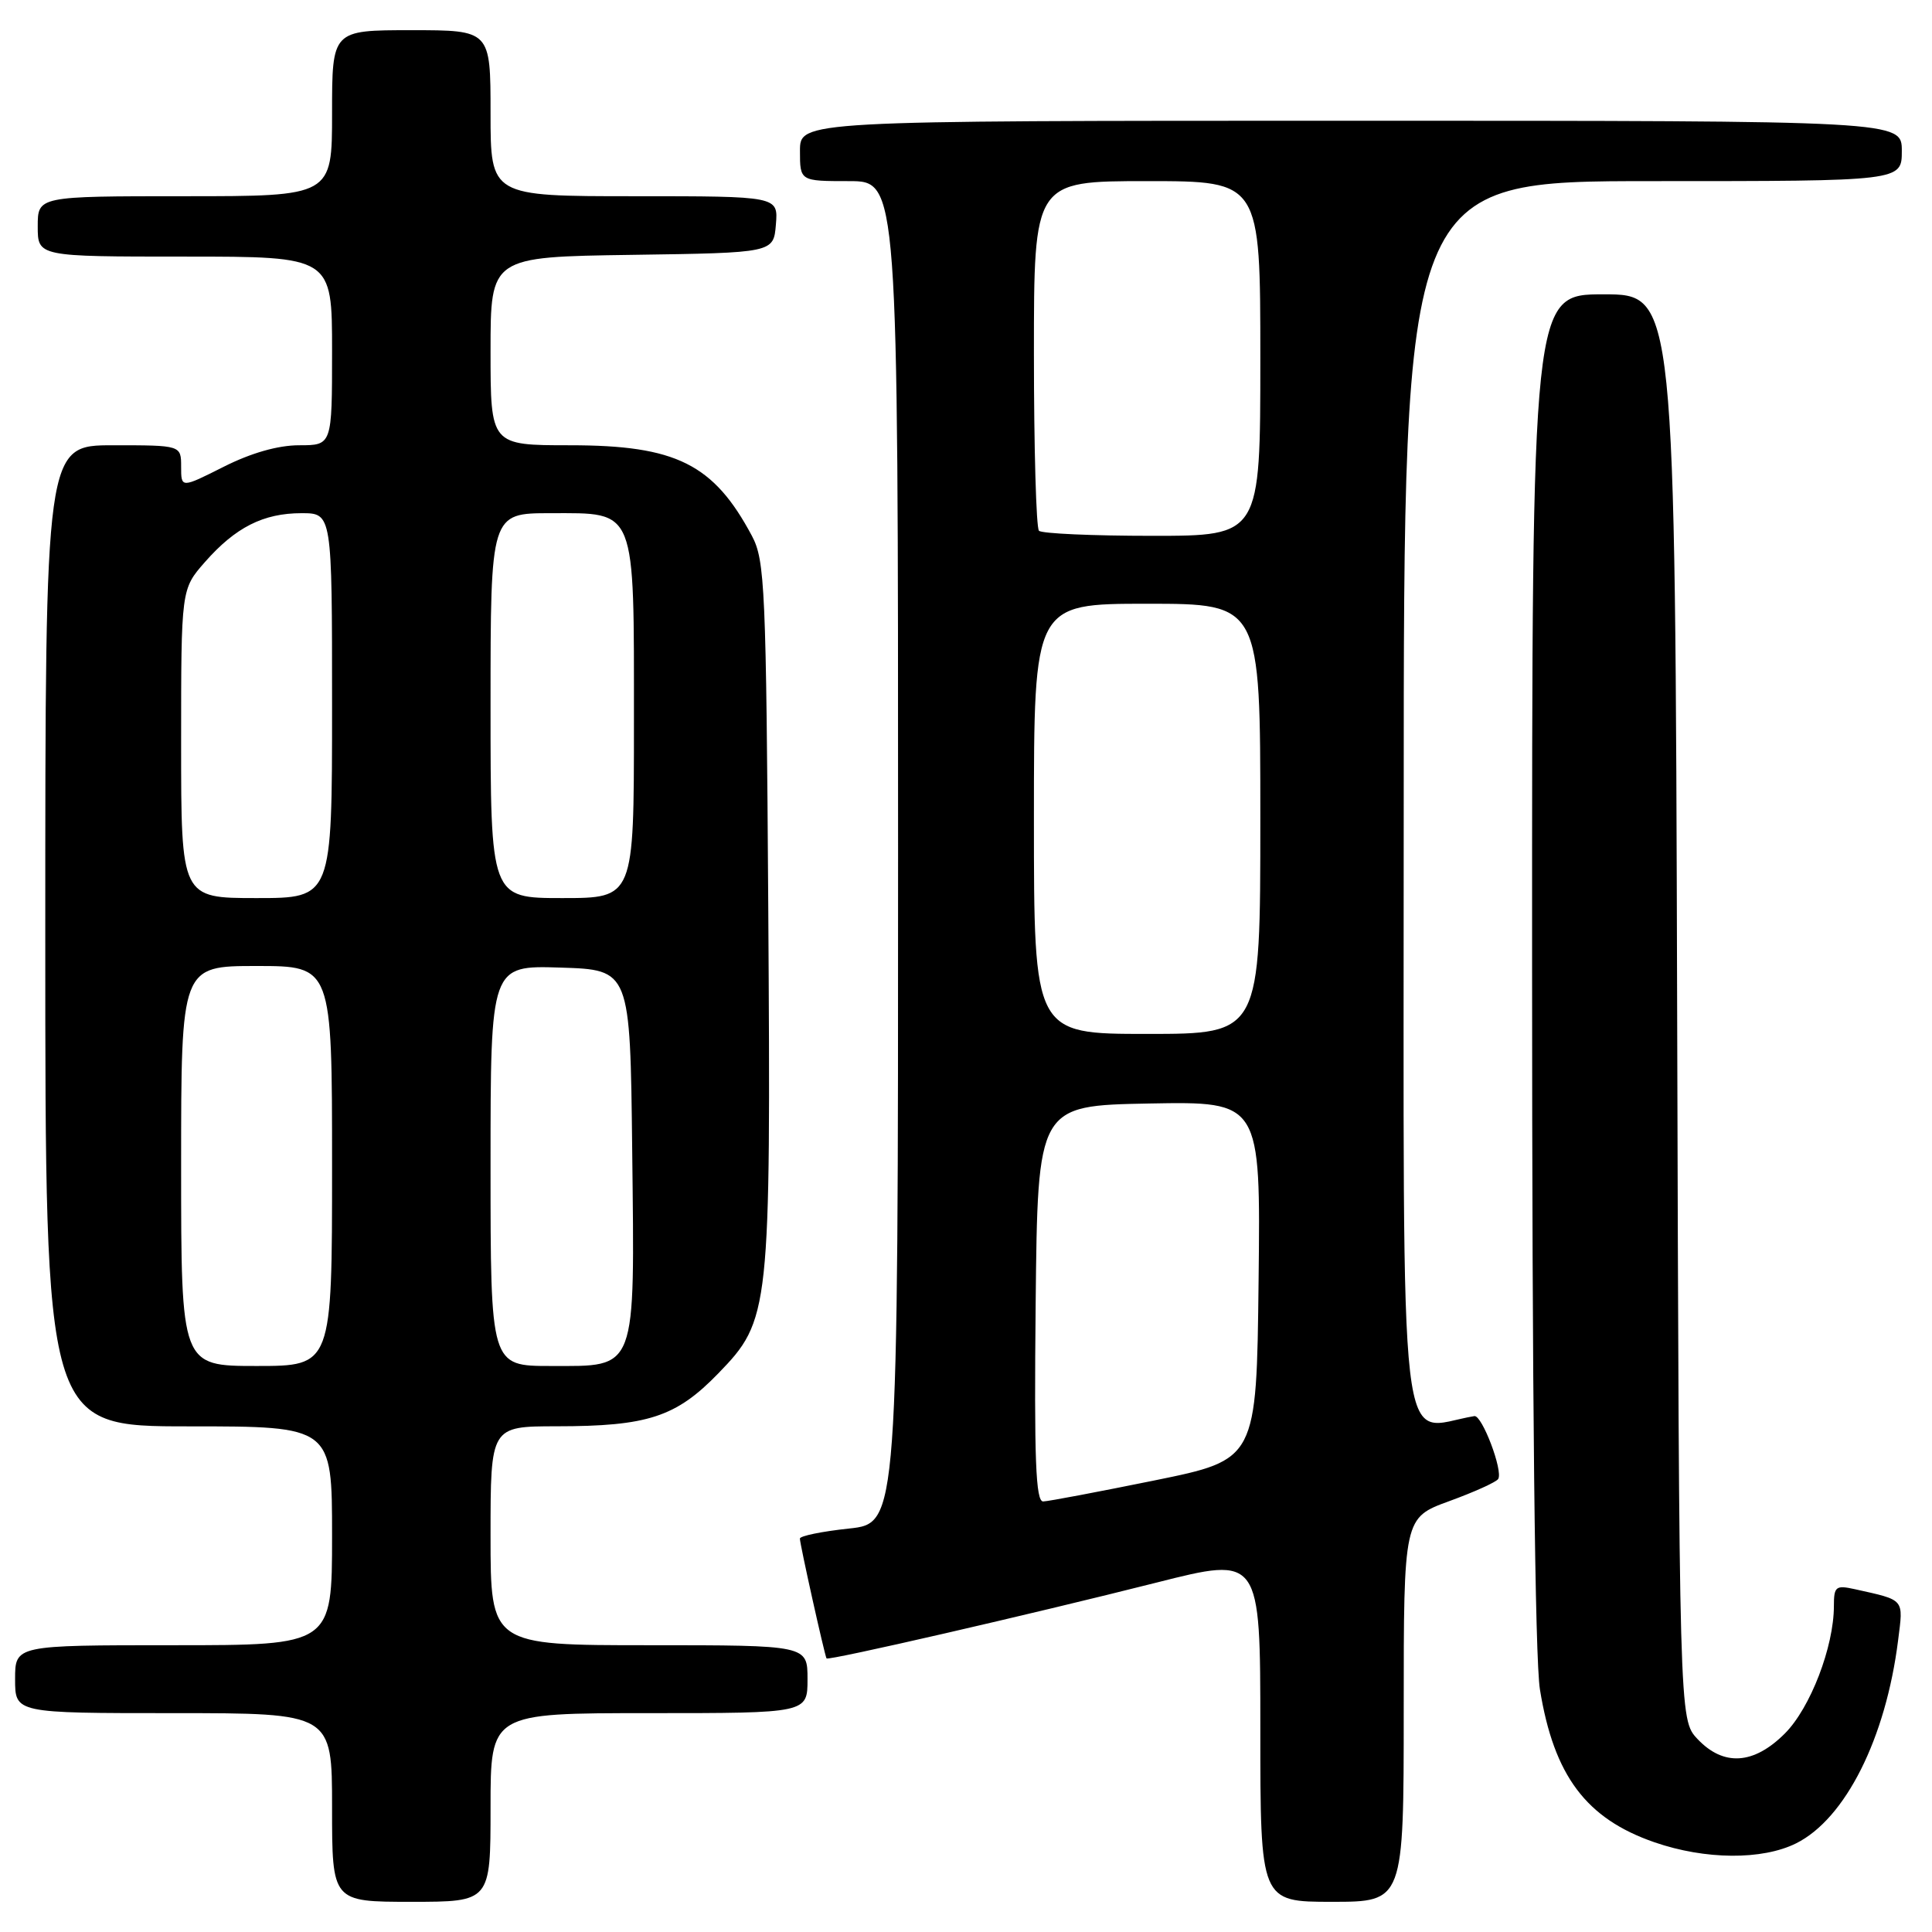 <?xml version="1.0" encoding="UTF-8" standalone="no"?>
<!DOCTYPE svg PUBLIC "-//W3C//DTD SVG 1.1//EN" "http://www.w3.org/Graphics/SVG/1.1/DTD/svg11.dtd" >
<svg xmlns="http://www.w3.org/2000/svg" xmlns:xlink="http://www.w3.org/1999/xlink" version="1.1" viewBox="0 0 256 256">
 <g >
 <path fill="currentColor"
d=" M 65.00 239.50 C 65.00 227.00 65.00 227.00 86.00 227.00 C 107.00 227.00 107.00 227.00 107.00 222.50 C 107.00 218.00 107.00 218.00 86.00 218.00 C 65.00 218.00 65.00 218.00 65.00 203.50 C 65.00 189.00 65.00 189.00 73.75 188.99 C 85.82 188.99 89.57 187.76 95.16 182.00 C 102.04 174.90 102.14 173.96 101.80 120.36 C 101.52 77.84 101.36 74.25 99.63 71.00 C 94.55 61.48 89.58 59.00 75.54 59.00 C 65.00 59.00 65.00 59.00 65.00 46.52 C 65.00 34.04 65.00 34.04 83.75 33.77 C 102.50 33.50 102.50 33.50 102.81 29.75 C 103.12 26.00 103.12 26.00 84.06 26.00 C 65.00 26.00 65.00 26.00 65.00 15.00 C 65.00 4.00 65.00 4.00 54.50 4.00 C 44.00 4.00 44.00 4.00 44.00 15.00 C 44.00 26.00 44.00 26.00 24.50 26.00 C 5.00 26.00 5.00 26.00 5.00 30.00 C 5.00 34.00 5.00 34.00 24.50 34.00 C 44.00 34.00 44.00 34.00 44.00 46.50 C 44.00 59.00 44.00 59.00 39.64 59.00 C 36.84 59.00 33.27 60.02 29.64 61.85 C 24.00 64.69 24.00 64.69 24.00 61.85 C 24.00 59.00 24.00 59.00 15.00 59.00 C 6.00 59.00 6.00 59.00 6.00 124.00 C 6.00 189.00 6.00 189.00 25.00 189.00 C 44.00 189.00 44.00 189.00 44.00 203.50 C 44.00 218.00 44.00 218.00 23.00 218.00 C 2.00 218.00 2.00 218.00 2.00 222.50 C 2.00 227.00 2.00 227.00 23.00 227.00 C 44.00 227.00 44.00 227.00 44.00 239.50 C 44.00 252.00 44.00 252.00 54.50 252.00 C 65.00 252.00 65.00 252.00 65.00 239.50 Z  M 186.00 226.55 C 186.00 201.11 186.00 201.11 192.03 198.91 C 195.35 197.70 198.27 196.38 198.52 195.97 C 199.19 194.89 196.37 187.47 195.36 187.64 C 185.11 189.34 186.00 197.06 186.00 106.59 C 186.00 24.00 186.00 24.00 219.00 24.00 C 252.00 24.00 252.00 24.00 252.00 20.00 C 252.00 16.00 252.00 16.00 179.00 16.00 C 106.00 16.00 106.00 16.00 106.00 20.00 C 106.00 24.00 106.00 24.00 112.50 24.00 C 119.00 24.00 119.00 24.00 119.00 112.92 C 119.00 201.84 119.00 201.84 112.50 202.54 C 108.92 202.92 105.99 203.52 105.99 203.87 C 105.97 204.52 109.26 219.30 109.52 219.75 C 109.71 220.09 136.55 213.92 153.25 209.70 C 167.00 206.22 167.00 206.22 167.00 229.11 C 167.00 252.00 167.00 252.00 176.50 252.00 C 186.00 252.00 186.00 252.00 186.00 226.55 Z  M 238.00 244.25 C 244.53 240.99 249.88 230.33 251.51 217.34 C 252.21 211.77 252.47 212.07 245.75 210.57 C 243.25 210.02 243.00 210.22 243.00 212.80 C 243.00 218.21 239.88 226.32 236.50 229.70 C 232.37 233.83 228.37 234.08 224.92 230.42 C 222.50 227.84 222.50 227.84 222.23 133.42 C 221.96 39.00 221.96 39.00 212.48 39.00 C 203.00 39.00 203.00 39.00 203.01 128.25 C 203.01 184.88 203.39 219.83 204.05 223.87 C 205.90 235.29 210.17 240.98 219.22 244.11 C 225.96 246.44 233.50 246.49 238.00 244.25 Z  M 24.00 154.50 C 24.00 128.00 24.00 128.00 34.00 128.00 C 44.00 128.00 44.00 128.00 44.00 154.50 C 44.00 181.00 44.00 181.00 34.00 181.00 C 24.00 181.00 24.00 181.00 24.00 154.50 Z  M 65.00 154.46 C 65.00 127.92 65.00 127.92 74.25 128.21 C 83.50 128.50 83.50 128.50 83.77 152.40 C 84.10 182.00 84.48 181.00 72.98 181.00 C 65.00 181.00 65.00 181.00 65.00 154.46 Z  M 24.00 98.53 C 24.00 78.07 24.00 78.07 27.15 74.48 C 31.20 69.87 34.90 68.00 39.95 68.00 C 44.00 68.00 44.00 68.00 44.00 93.50 C 44.00 119.00 44.00 119.00 34.00 119.00 C 24.00 119.00 24.00 119.00 24.00 98.53 Z  M 65.00 93.50 C 65.00 68.00 65.00 68.00 72.94 68.00 C 84.39 68.00 84.00 67.03 84.00 95.72 C 84.00 119.00 84.00 119.00 74.50 119.00 C 65.00 119.00 65.00 119.00 65.00 93.50 Z  M 137.23 172.75 C 137.50 146.50 137.50 146.50 152.27 146.22 C 167.04 145.95 167.04 145.95 166.77 169.68 C 166.50 193.41 166.50 193.41 153.00 196.16 C 145.57 197.67 138.93 198.93 138.23 198.95 C 137.24 198.99 137.02 193.43 137.23 172.75 Z  M 137.00 108.50 C 137.00 80.00 137.00 80.00 152.00 80.00 C 167.00 80.00 167.00 80.00 167.00 108.50 C 167.00 137.00 167.00 137.00 152.00 137.00 C 137.00 137.00 137.00 137.00 137.00 108.50 Z  M 137.67 70.33 C 137.30 69.97 137.00 59.39 137.00 46.83 C 137.00 24.00 137.00 24.00 152.00 24.00 C 167.00 24.00 167.00 24.00 167.00 47.50 C 167.00 71.00 167.00 71.00 152.67 71.00 C 144.78 71.00 138.03 70.70 137.67 70.33 Z "/>
</g>
</svg>